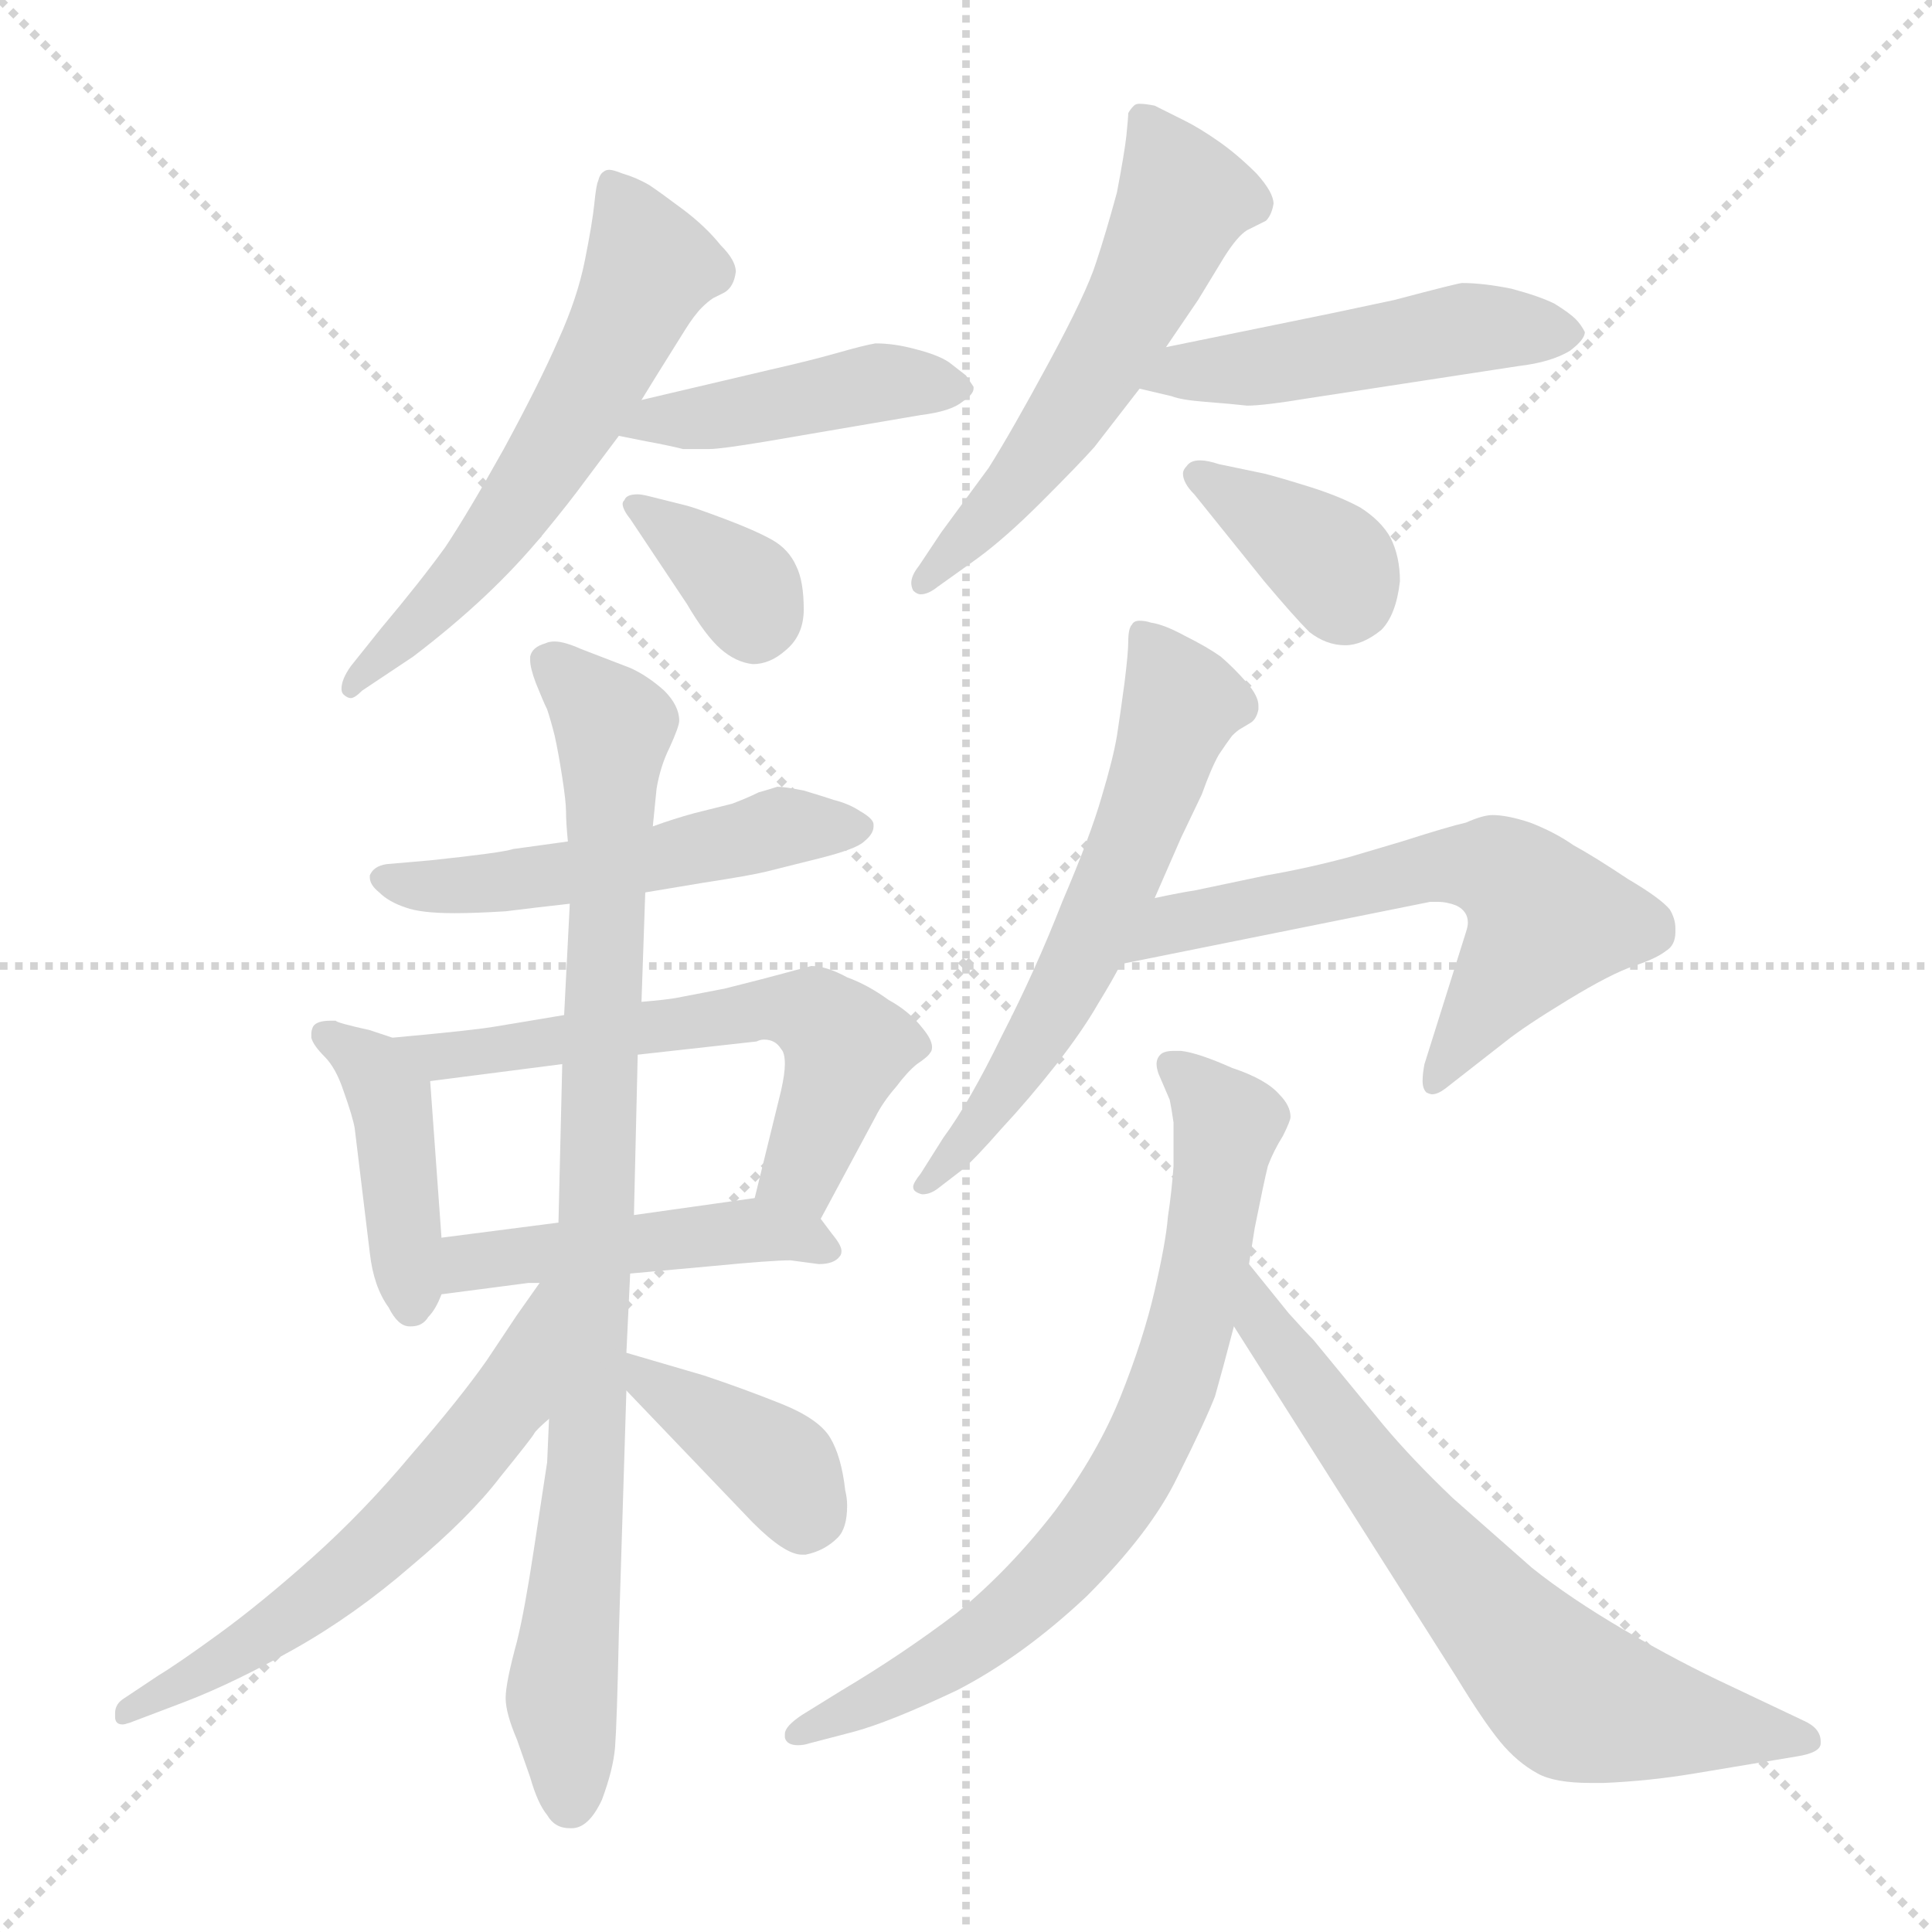 <svg xmlns="http://www.w3.org/2000/svg" version="1.1" viewBox="0 0 1024 1024">
  <g stroke="lightgray" stroke-dasharray="1,1" stroke-width="1" transform="scale(4, 4)">
    <line x1="0" y1="0" x2="256" y2="256" />
    <line x1="256" y1="0" x2="0" y2="256" />
    <line x1="128" y1="0" x2="128" y2="256" />
    <line x1="0" y1="128" x2="256" y2="128" />
  </g>
  <g transform="scale(1.0, -1.0) translate(0.0, -810.00)">
    <style type="text/css">
      
        @keyframes keyframes0 {
          from {
            stroke: blue;
            stroke-dashoffset: 583;
            stroke-width: 128;
          }
          65% {
            animation-timing-function: step-end;
            stroke: blue;
            stroke-dashoffset: 0;
            stroke-width: 128;
          }
          to {
            stroke: black;
            stroke-width: 1024;
          }
        }
        #make-me-a-hanzi-animation-0 {
          animation: keyframes0 0.724s both;
          animation-delay: 0s;
          animation-timing-function: linear;
        }
      
        @keyframes keyframes1 {
          from {
            stroke: blue;
            stroke-dashoffset: 433;
            stroke-width: 128;
          }
          58% {
            animation-timing-function: step-end;
            stroke: blue;
            stroke-dashoffset: 0;
            stroke-width: 128;
          }
          to {
            stroke: black;
            stroke-width: 1024;
          }
        }
        #make-me-a-hanzi-animation-1 {
          animation: keyframes1 0.602s both;
          animation-delay: 0.724s;
          animation-timing-function: linear;
        }
      
        @keyframes keyframes2 {
          from {
            stroke: blue;
            stroke-dashoffset: 350;
            stroke-width: 128;
          }
          53% {
            animation-timing-function: step-end;
            stroke: blue;
            stroke-dashoffset: 0;
            stroke-width: 128;
          }
          to {
            stroke: black;
            stroke-width: 1024;
          }
        }
        #make-me-a-hanzi-animation-2 {
          animation: keyframes2 0.535s both;
          animation-delay: 1.327s;
          animation-timing-function: linear;
        }
      
        @keyframes keyframes3 {
          from {
            stroke: blue;
            stroke-dashoffset: 554;
            stroke-width: 128;
          }
          64% {
            animation-timing-function: step-end;
            stroke: blue;
            stroke-dashoffset: 0;
            stroke-width: 128;
          }
          to {
            stroke: black;
            stroke-width: 1024;
          }
        }
        #make-me-a-hanzi-animation-3 {
          animation: keyframes3 0.701s both;
          animation-delay: 1.862s;
          animation-timing-function: linear;
        }
      
        @keyframes keyframes4 {
          from {
            stroke: blue;
            stroke-dashoffset: 480;
            stroke-width: 128;
          }
          61% {
            animation-timing-function: step-end;
            stroke: blue;
            stroke-dashoffset: 0;
            stroke-width: 128;
          }
          to {
            stroke: black;
            stroke-width: 1024;
          }
        }
        #make-me-a-hanzi-animation-4 {
          animation: keyframes4 0.641s both;
          animation-delay: 2.562s;
          animation-timing-function: linear;
        }
      
        @keyframes keyframes5 {
          from {
            stroke: blue;
            stroke-dashoffset: 358;
            stroke-width: 128;
          }
          54% {
            animation-timing-function: step-end;
            stroke: blue;
            stroke-dashoffset: 0;
            stroke-width: 128;
          }
          to {
            stroke: black;
            stroke-width: 1024;
          }
        }
        #make-me-a-hanzi-animation-5 {
          animation: keyframes5 0.541s both;
          animation-delay: 3.203s;
          animation-timing-function: linear;
        }
      
        @keyframes keyframes6 {
          from {
            stroke: blue;
            stroke-dashoffset: 513;
            stroke-width: 128;
          }
          63% {
            animation-timing-function: step-end;
            stroke: blue;
            stroke-dashoffset: 0;
            stroke-width: 128;
          }
          to {
            stroke: black;
            stroke-width: 1024;
          }
        }
        #make-me-a-hanzi-animation-6 {
          animation: keyframes6 0.667s both;
          animation-delay: 3.744s;
          animation-timing-function: linear;
        }
      
        @keyframes keyframes7 {
          from {
            stroke: blue;
            stroke-dashoffset: 415;
            stroke-width: 128;
          }
          57% {
            animation-timing-function: step-end;
            stroke: blue;
            stroke-dashoffset: 0;
            stroke-width: 128;
          }
          to {
            stroke: black;
            stroke-width: 1024;
          }
        }
        #make-me-a-hanzi-animation-7 {
          animation: keyframes7 0.588s both;
          animation-delay: 4.412s;
          animation-timing-function: linear;
        }
      
        @keyframes keyframes8 {
          from {
            stroke: blue;
            stroke-dashoffset: 588;
            stroke-width: 128;
          }
          66% {
            animation-timing-function: step-end;
            stroke: blue;
            stroke-dashoffset: 0;
            stroke-width: 128;
          }
          to {
            stroke: black;
            stroke-width: 1024;
          }
        }
        #make-me-a-hanzi-animation-8 {
          animation: keyframes8 0.729s both;
          animation-delay: 5s;
          animation-timing-function: linear;
        }
      
        @keyframes keyframes9 {
          from {
            stroke: blue;
            stroke-dashoffset: 458;
            stroke-width: 128;
          }
          60% {
            animation-timing-function: step-end;
            stroke: blue;
            stroke-dashoffset: 0;
            stroke-width: 128;
          }
          to {
            stroke: black;
            stroke-width: 1024;
          }
        }
        #make-me-a-hanzi-animation-9 {
          animation: keyframes9 0.623s both;
          animation-delay: 5.728s;
          animation-timing-function: linear;
        }
      
        @keyframes keyframes10 {
          from {
            stroke: blue;
            stroke-dashoffset: 879;
            stroke-width: 128;
          }
          74% {
            animation-timing-function: step-end;
            stroke: blue;
            stroke-dashoffset: 0;
            stroke-width: 128;
          }
          to {
            stroke: black;
            stroke-width: 1024;
          }
        }
        #make-me-a-hanzi-animation-10 {
          animation: keyframes10 0.965s both;
          animation-delay: 6.351s;
          animation-timing-function: linear;
        }
      
        @keyframes keyframes11 {
          from {
            stroke: blue;
            stroke-dashoffset: 582;
            stroke-width: 128;
          }
          65% {
            animation-timing-function: step-end;
            stroke: blue;
            stroke-dashoffset: 0;
            stroke-width: 128;
          }
          to {
            stroke: black;
            stroke-width: 1024;
          }
        }
        #make-me-a-hanzi-animation-11 {
          animation: keyframes11 0.724s both;
          animation-delay: 7.316s;
          animation-timing-function: linear;
        }
      
        @keyframes keyframes12 {
          from {
            stroke: blue;
            stroke-dashoffset: 382;
            stroke-width: 128;
          }
          55% {
            animation-timing-function: step-end;
            stroke: blue;
            stroke-dashoffset: 0;
            stroke-width: 128;
          }
          to {
            stroke: black;
            stroke-width: 1024;
          }
        }
        #make-me-a-hanzi-animation-12 {
          animation: keyframes12 0.561s both;
          animation-delay: 8.04s;
          animation-timing-function: linear;
        }
      
        @keyframes keyframes13 {
          from {
            stroke: blue;
            stroke-dashoffset: 590;
            stroke-width: 128;
          }
          66% {
            animation-timing-function: step-end;
            stroke: blue;
            stroke-dashoffset: 0;
            stroke-width: 128;
          }
          to {
            stroke: black;
            stroke-width: 1024;
          }
        }
        #make-me-a-hanzi-animation-13 {
          animation: keyframes13 0.73s both;
          animation-delay: 8.601s;
          animation-timing-function: linear;
        }
      
        @keyframes keyframes14 {
          from {
            stroke: blue;
            stroke-dashoffset: 603;
            stroke-width: 128;
          }
          66% {
            animation-timing-function: step-end;
            stroke: blue;
            stroke-dashoffset: 0;
            stroke-width: 128;
          }
          to {
            stroke: black;
            stroke-width: 1024;
          }
        }
        #make-me-a-hanzi-animation-14 {
          animation: keyframes14 0.741s both;
          animation-delay: 9.331s;
          animation-timing-function: linear;
        }
      
        @keyframes keyframes15 {
          from {
            stroke: blue;
            stroke-dashoffset: 725;
            stroke-width: 128;
          }
          70% {
            animation-timing-function: step-end;
            stroke: blue;
            stroke-dashoffset: 0;
            stroke-width: 128;
          }
          to {
            stroke: black;
            stroke-width: 1024;
          }
        }
        #make-me-a-hanzi-animation-15 {
          animation: keyframes15 0.84s both;
          animation-delay: 10.072s;
          animation-timing-function: linear;
        }
      
        @keyframes keyframes16 {
          from {
            stroke: blue;
            stroke-dashoffset: 665;
            stroke-width: 128;
          }
          68% {
            animation-timing-function: step-end;
            stroke: blue;
            stroke-dashoffset: 0;
            stroke-width: 128;
          }
          to {
            stroke: black;
            stroke-width: 1024;
          }
        }
        #make-me-a-hanzi-animation-16 {
          animation: keyframes16 0.791s both;
          animation-delay: 10.912s;
          animation-timing-function: linear;
        }
      
    </style>
    
      <path d="M 340 598 L 348 611 L 363 635 Q 368 643 372 647 Q 375 650 378 652 L 384 655 Q 389 658 390 666 Q 390 672 382 680 Q 374 690 362 699 Q 350 708 344 712 Q 337 716 330 718 Q 325 720 323 720 Q 321 720 320 719 Q 318 718 317 714 Q 316 712 315 702 Q 314 692 310 672 Q 306 652 296 630 Q 286 607 267 572 Q 248 538 236 520 Q 223 502 202 477 L 186 457 Q 181 450 181 445 Q 181 443 182 442 Q 184 440 186 440 Q 188 440 192 444 L 219 462 Q 240 478 257 494 Q 274 510 288 527 Q 302 544 310 555 L 328 579 L 340 598 Z" fill="lightgray" />
    
      <path d="M 328 579 L 343 576 Q 354 574 362 572 L 376 572 Q 382 572 406 576 L 488 590 Q 504 592 510 597 Q 516 601 516 604 L 516 605 L 512 611 L 503 618 Q 497 622 485 625 Q 474 628 464 628 Q 458 627 444 623 Q 430 619 408 614 L 340 598 C 311 591 299 585 328 579 Z" fill="lightgray" />
    
      <path d="M 344 547 Q 340 548 338 548 Q 332 548 331 545 Q 330 544 330 543 Q 330 540 334 535 L 364 490 Q 374 473 382 466 Q 390 459 399 458 Q 408 458 416 465 Q 426 473 426 487 Q 426 502 422 510 Q 418 519 409 524 Q 400 529 384 535 Q 368 541 364 542 L 344 547 Z" fill="lightgray" />
    
      <path d="M 618 626 L 635 651 L 649 674 Q 656 685 661 688 L 671 693 Q 674 696 675 702 Q 675 708 666 718 Q 656 728 646 735 Q 636 742 628 746 L 612 754 Q 607 755 604 755 Q 602 755 601 754 Q 599 752 598 750 Q 598 748 597 738 Q 596 729 592 708 Q 586 686 581 671 Q 576 655 556 618 Q 536 581 524 562 L 499 528 L 487 510 Q 483 505 483 501 Q 483 499 484 497 Q 486 495 488 495 Q 492 495 497 499 L 518 514 Q 533 525 552 544 Q 572 564 580 573 L 604 604 L 618 626 Z" fill="lightgray" />
    
      <path d="M 604 604 L 621 600 Q 626 598 639 597 Q 652 596 661 595 Q 670 595 694 599 L 805 616 Q 822 618 832 624 Q 840 630 840 634 Q 838 638 835 641 Q 832 644 824 649 Q 816 653 801 657 Q 786 660 775 660 Q 773 660 739 651 L 706 644 L 618 626 C 589 620 575 611 604 604 Z" fill="lightgray" />
    
      <path d="M 646 564 Q 640 566 636 566 Q 631 566 629 563 Q 627 561 627 559 Q 627 554 633 548 L 670 502 Q 686 483 694 475 Q 703 468 713 468 Q 722 468 732 476 Q 740 484 742 502 Q 742 515 737 525 Q 732 534 721 541 Q 710 547 694 552 Q 678 557 670 559 L 646 564 Z" fill="lightgray" />
    
      <path d="M 342 337 L 372 342 Q 398 346 406 348 L 434 355 Q 454 360 458 364 Q 463 368 463 372 L 463 373 Q 463 376 456 380 Q 450 384 442 386 Q 436 388 426 391 Q 416 393 412 393 Q 409 392 402 390 Q 396 387 388 384 L 368 379 Q 357 376 346 372 L 301 364 L 272 360 Q 266 358 228 354 L 205 352 Q 198 351 196 346 L 196 345 Q 196 341 201 337 Q 206 332 215 329 Q 223 326 241 326 Q 252 326 268 327 Q 284 329 302 331 L 342 337 Z" fill="lightgray" />
    
      <path d="M 208 260 L 196 264 Q 178 268 178 269 L 175 269 Q 168 269 166 266 Q 165 264 165 262 L 165 260 Q 166 256 172 250 Q 178 244 182 232 Q 187 218 188 212 L 196 146 Q 198 128 206 117 Q 211 107 217 107 L 218 107 Q 224 107 227 112 Q 231 116 234 124 L 234 154 L 228 237 C 227 254 227 254 208 260 Z" fill="lightgray" />
    
      <path d="M 435 164 L 464 218 Q 468 226 475 234 Q 481 242 486 246 Q 492 250 493 252 Q 494 253 494 255 Q 494 259 489 265 Q 482 274 471 280 Q 460 288 449 292 Q 438 298 430 298 Q 426 297 415 294 Q 404 291 384 286 L 358 281 Q 352 280 340 279 L 299 272 L 263 266 Q 252 264 208 260 C 178 257 198 233 228 237 L 298 246 L 338 251 L 401 258 Q 403 259 405 259 Q 411 259 414 254 Q 416 252 416 246 Q 416 241 414 232 L 400 175 C 393 146 421 138 435 164 Z" fill="lightgray" />
    
      <path d="M 334 135 L 356 137 L 378 139 Q 409 142 419 142 L 434 140 Q 442 140 445 144 Q 446 145 446 147 Q 446 150 441 156 L 435 164 C 424 178 424 178 400 175 L 336 166 L 296 162 L 234 154 C 204 150 204 120 234 124 L 280 130 L 286 130 L 334 135 Z" fill="lightgray" />
    
      <path d="M 332 93 L 334 135 L 336 166 L 338 251 L 340 279 L 342 337 L 346 372 L 348 392 Q 350 404 355 414 Q 360 425 360 428 Q 360 436 352 444 Q 343 452 334 456 L 308 466 Q 299 470 294 470 Q 291 470 289 469 Q 282 467 281 462 L 281 460 Q 281 456 284 448 Q 288 438 290 434 Q 292 428 294 420 Q 296 411 298 398 Q 300 385 300 380 Q 300 374 301 364 L 302 331 L 299 272 L 298 246 L 296 162 L 291 58 L 290 35 L 283 -11 Q 278 -44 274 -60 Q 268 -82 268 -90 Q 268 -98 274 -112 L 281 -132 Q 285 -146 290 -152 Q 294 -159 302 -159 L 303 -159 Q 312 -159 319 -144 Q 325 -128 326 -116 Q 327 -103 328 -56 L 332 73 L 332 93 Z" fill="lightgray" />
    
      <path d="M 286 130 L 274 113 L 258 89 Q 244 69 218 39 Q 193 9 165 -16 Q 138 -40 116 -56 Q 94 -72 84 -78 L 66 -90 Q 61 -93 61 -98 L 61 -100 Q 61 -104 65 -104 Q 66 -104 69 -103 L 98 -92 Q 124 -82 156 -64 Q 188 -46 218 -20 Q 249 6 265 27 Q 282 48 283 50 Q 284 52 291 58 C 365 129 303 155 286 130 Z" fill="lightgray" />
    
      <path d="M 332 73 L 399 3 Q 416 -14 425 -14 L 427 -14 Q 437 -12 444 -5 Q 449 0 449 12 Q 449 16 448 20 Q 446 38 440 48 Q 434 58 414 66 Q 394 74 373 81 L 332 93 C 305 101 311 95 332 73 Z" fill="lightgray" />
    
      <path d="M 612 334 L 626 366 L 637 389 Q 642 403 646 410 Q 650 416 653 420 Q 656 423 658 424 L 663 427 Q 666 429 667 434 L 667 436 Q 667 441 661 448 Q 654 456 647 462 Q 640 467 628 473 Q 617 479 610 480 Q 607 481 604 481 Q 601 481 600 479 Q 598 477 598 470 Q 598 464 596 448 Q 594 433 592 420 Q 590 408 584 388 Q 578 367 563 332 Q 549 296 531 261 Q 514 226 500 207 L 488 188 Q 484 183 484 181 Q 484 179 486 178 Q 488 177 489 177 Q 493 177 497 180 L 510 190 Q 517 196 531 212 Q 545 227 560 246 Q 574 264 582 278 Q 590 291 594 299 L 612 334 Z" fill="lightgray" />
    
      <path d="M 594 299 L 758 332 L 762 332 Q 767 332 772 330 Q 778 327 778 321 Q 778 319 777 316 L 755 246 Q 754 241 754 237 Q 754 233 756 231 Q 758 230 759 230 Q 762 230 766 233 L 798 258 Q 808 266 831 280 Q 854 294 866 298 Q 878 302 883 306 Q 888 309 888 316 L 888 318 Q 888 323 885 328 Q 880 334 863 344 Q 845 356 834 362 Q 824 369 811 374 Q 799 378 791 378 Q 786 378 777 374 Q 768 372 743 364 L 716 356 Q 694 350 671 346 L 633 338 Q 626 337 612 334 C 583 328 565 293 594 299 Z" fill="lightgray" />
    
      <path d="M 662 140 L 665 159 Q 670 184 672 192 Q 675 200 680 208 Q 684 216 684 218 Q 684 224 678 230 Q 671 238 653 244 Q 635 252 626 253 L 622 253 Q 617 253 615 251 Q 613 249 613 246 Q 613 244 614 241 L 620 227 Q 621 222 622 215 L 622 192 Q 621 178 619 165 Q 618 152 612 126 Q 606 100 594 70 Q 582 40 559 9 Q 535 -22 507 -45 Q 478 -67 446 -86 L 425 -99 Q 416 -105 416 -109 L 416 -111 Q 417 -115 423 -115 Q 426 -115 429 -114 L 452 -108 Q 471 -103 507 -86 Q 542 -68 576 -36 Q 610 -2 624 27 Q 639 57 644 70 Q 648 84 654 107 L 662 140 Z" fill="lightgray" />
    
      <path d="M 654 107 L 772 -79 Q 786 -102 795 -113 Q 804 -124 815 -130 Q 824 -135 843 -135 L 850 -135 Q 874 -134 898 -130 L 952 -121 Q 965 -119 965 -114 L 965 -113 Q 965 -106 956 -102 L 918 -84 Q 890 -71 861 -54 Q 832 -37 812 -21 L 770 16 Q 748 37 733 55 L 696 100 Q 692 104 683 114 L 662 140 C 643 163 638 132 654 107 Z" fill="lightgray" />
    
    
      <clipPath id="make-me-a-hanzi-clip-0">
        <path d="M 340 598 L 348 611 L 363 635 Q 368 643 372 647 Q 375 650 378 652 L 384 655 Q 389 658 390 666 Q 390 672 382 680 Q 374 690 362 699 Q 350 708 344 712 Q 337 716 330 718 Q 325 720 323 720 Q 321 720 320 719 Q 318 718 317 714 Q 316 712 315 702 Q 314 692 310 672 Q 306 652 296 630 Q 286 607 267 572 Q 248 538 236 520 Q 223 502 202 477 L 186 457 Q 181 450 181 445 Q 181 443 182 442 Q 184 440 186 440 Q 188 440 192 444 L 219 462 Q 240 478 257 494 Q 274 510 288 527 Q 302 544 310 555 L 328 579 L 340 598 Z" />
      </clipPath>
      <path clip-path="url(#make-me-a-hanzi-clip-0)" d="M 324 714 L 345 669 L 321 618 L 260 522 L 186 445" fill="none" id="make-me-a-hanzi-animation-0" stroke-dasharray="455 910" stroke-linecap="round" />
    
      <clipPath id="make-me-a-hanzi-clip-1">
        <path d="M 328 579 L 343 576 Q 354 574 362 572 L 376 572 Q 382 572 406 576 L 488 590 Q 504 592 510 597 Q 516 601 516 604 L 516 605 L 512 611 L 503 618 Q 497 622 485 625 Q 474 628 464 628 Q 458 627 444 623 Q 430 619 408 614 L 340 598 C 311 591 299 585 328 579 Z" />
      </clipPath>
      <path clip-path="url(#make-me-a-hanzi-clip-1)" d="M 336 581 L 346 588 L 369 587 L 468 607 L 509 605" fill="none" id="make-me-a-hanzi-animation-1" stroke-dasharray="305 610" stroke-linecap="round" />
    
      <clipPath id="make-me-a-hanzi-clip-2">
        <path d="M 344 547 Q 340 548 338 548 Q 332 548 331 545 Q 330 544 330 543 Q 330 540 334 535 L 364 490 Q 374 473 382 466 Q 390 459 399 458 Q 408 458 416 465 Q 426 473 426 487 Q 426 502 422 510 Q 418 519 409 524 Q 400 529 384 535 Q 368 541 364 542 L 344 547 Z" />
      </clipPath>
      <path clip-path="url(#make-me-a-hanzi-clip-2)" d="M 336 541 L 391 501 L 400 477" fill="none" id="make-me-a-hanzi-animation-2" stroke-dasharray="222 444" stroke-linecap="round" />
    
      <clipPath id="make-me-a-hanzi-clip-3">
        <path d="M 618 626 L 635 651 L 649 674 Q 656 685 661 688 L 671 693 Q 674 696 675 702 Q 675 708 666 718 Q 656 728 646 735 Q 636 742 628 746 L 612 754 Q 607 755 604 755 Q 602 755 601 754 Q 599 752 598 750 Q 598 748 597 738 Q 596 729 592 708 Q 586 686 581 671 Q 576 655 556 618 Q 536 581 524 562 L 499 528 L 487 510 Q 483 505 483 501 Q 483 499 484 497 Q 486 495 488 495 Q 492 495 497 499 L 518 514 Q 533 525 552 544 Q 572 564 580 573 L 604 604 L 618 626 Z" />
      </clipPath>
      <path clip-path="url(#make-me-a-hanzi-clip-3)" d="M 605 748 L 627 705 L 608 660 L 546 562 L 488 500" fill="none" id="make-me-a-hanzi-animation-3" stroke-dasharray="426 852" stroke-linecap="round" />
    
      <clipPath id="make-me-a-hanzi-clip-4">
        <path d="M 604 604 L 621 600 Q 626 598 639 597 Q 652 596 661 595 Q 670 595 694 599 L 805 616 Q 822 618 832 624 Q 840 630 840 634 Q 838 638 835 641 Q 832 644 824 649 Q 816 653 801 657 Q 786 660 775 660 Q 773 660 739 651 L 706 644 L 618 626 C 589 620 575 611 604 604 Z" />
      </clipPath>
      <path clip-path="url(#make-me-a-hanzi-clip-4)" d="M 609 608 L 777 636 L 831 633" fill="none" id="make-me-a-hanzi-animation-4" stroke-dasharray="352 704" stroke-linecap="round" />
    
      <clipPath id="make-me-a-hanzi-clip-5">
        <path d="M 646 564 Q 640 566 636 566 Q 631 566 629 563 Q 627 561 627 559 Q 627 554 633 548 L 670 502 Q 686 483 694 475 Q 703 468 713 468 Q 722 468 732 476 Q 740 484 742 502 Q 742 515 737 525 Q 732 534 721 541 Q 710 547 694 552 Q 678 557 670 559 L 646 564 Z" />
      </clipPath>
      <path clip-path="url(#make-me-a-hanzi-clip-5)" d="M 636 557 L 701 515 L 712 493" fill="none" id="make-me-a-hanzi-animation-5" stroke-dasharray="230 460" stroke-linecap="round" />
    
      <clipPath id="make-me-a-hanzi-clip-6">
        <path d="M 342 337 L 372 342 Q 398 346 406 348 L 434 355 Q 454 360 458 364 Q 463 368 463 372 L 463 373 Q 463 376 456 380 Q 450 384 442 386 Q 436 388 426 391 Q 416 393 412 393 Q 409 392 402 390 Q 396 387 388 384 L 368 379 Q 357 376 346 372 L 301 364 L 272 360 Q 266 358 228 354 L 205 352 Q 198 351 196 346 L 196 345 Q 196 341 201 337 Q 206 332 215 329 Q 223 326 241 326 Q 252 326 268 327 Q 284 329 302 331 L 342 337 Z" />
      </clipPath>
      <path clip-path="url(#make-me-a-hanzi-clip-6)" d="M 203 346 L 234 340 L 271 343 L 347 354 L 413 372 L 456 373" fill="none" id="make-me-a-hanzi-animation-6" stroke-dasharray="385 770" stroke-linecap="round" />
    
      <clipPath id="make-me-a-hanzi-clip-7">
        <path d="M 208 260 L 196 264 Q 178 268 178 269 L 175 269 Q 168 269 166 266 Q 165 264 165 262 L 165 260 Q 166 256 172 250 Q 178 244 182 232 Q 187 218 188 212 L 196 146 Q 198 128 206 117 Q 211 107 217 107 L 218 107 Q 224 107 227 112 Q 231 116 234 124 L 234 154 L 228 237 C 227 254 227 254 208 260 Z" />
      </clipPath>
      <path clip-path="url(#make-me-a-hanzi-clip-7)" d="M 172 262 L 196 245 L 207 229 L 218 119" fill="none" id="make-me-a-hanzi-animation-7" stroke-dasharray="287 574" stroke-linecap="round" />
    
      <clipPath id="make-me-a-hanzi-clip-8">
        <path d="M 435 164 L 464 218 Q 468 226 475 234 Q 481 242 486 246 Q 492 250 493 252 Q 494 253 494 255 Q 494 259 489 265 Q 482 274 471 280 Q 460 288 449 292 Q 438 298 430 298 Q 426 297 415 294 Q 404 291 384 286 L 358 281 Q 352 280 340 279 L 299 272 L 263 266 Q 252 264 208 260 C 178 257 198 233 228 237 L 298 246 L 338 251 L 401 258 Q 403 259 405 259 Q 411 259 414 254 Q 416 252 416 246 Q 416 241 414 232 L 400 175 C 393 146 421 138 435 164 Z" />
      </clipPath>
      <path clip-path="url(#make-me-a-hanzi-clip-8)" d="M 218 259 L 234 249 L 405 275 L 430 273 L 449 255 L 423 187 L 408 181" fill="none" id="make-me-a-hanzi-animation-8" stroke-dasharray="460 920" stroke-linecap="round" />
    
      <clipPath id="make-me-a-hanzi-clip-9">
        <path d="M 334 135 L 356 137 L 378 139 Q 409 142 419 142 L 434 140 Q 442 140 445 144 Q 446 145 446 147 Q 446 150 441 156 L 435 164 C 424 178 424 178 400 175 L 336 166 L 296 162 L 234 154 C 204 150 204 120 234 124 L 280 130 L 286 130 L 334 135 Z" />
      </clipPath>
      <path clip-path="url(#make-me-a-hanzi-clip-9)" d="M 241 132 L 259 143 L 396 158 L 438 148" fill="none" id="make-me-a-hanzi-animation-9" stroke-dasharray="330 660" stroke-linecap="round" />
    
      <clipPath id="make-me-a-hanzi-clip-10">
        <path d="M 332 93 L 334 135 L 336 166 L 338 251 L 340 279 L 342 337 L 346 372 L 348 392 Q 350 404 355 414 Q 360 425 360 428 Q 360 436 352 444 Q 343 452 334 456 L 308 466 Q 299 470 294 470 Q 291 470 289 469 Q 282 467 281 462 L 281 460 Q 281 456 284 448 Q 288 438 290 434 Q 292 428 294 420 Q 296 411 298 398 Q 300 385 300 380 Q 300 374 301 364 L 302 331 L 299 272 L 298 246 L 296 162 L 291 58 L 290 35 L 283 -11 Q 278 -44 274 -60 Q 268 -82 268 -90 Q 268 -98 274 -112 L 281 -132 Q 285 -146 290 -152 Q 294 -159 302 -159 L 303 -159 Q 312 -159 319 -144 Q 325 -128 326 -116 Q 327 -103 328 -56 L 332 73 L 332 93 Z" />
      </clipPath>
      <path clip-path="url(#make-me-a-hanzi-clip-10)" d="M 289 461 L 325 425 L 311 38 L 298 -76 L 303 -146" fill="none" id="make-me-a-hanzi-animation-10" stroke-dasharray="751 1502" stroke-linecap="round" />
    
      <clipPath id="make-me-a-hanzi-clip-11">
        <path d="M 286 130 L 274 113 L 258 89 Q 244 69 218 39 Q 193 9 165 -16 Q 138 -40 116 -56 Q 94 -72 84 -78 L 66 -90 Q 61 -93 61 -98 L 61 -100 Q 61 -104 65 -104 Q 66 -104 69 -103 L 98 -92 Q 124 -82 156 -64 Q 188 -46 218 -20 Q 249 6 265 27 Q 282 48 283 50 Q 284 52 291 58 C 365 129 303 155 286 130 Z" />
      </clipPath>
      <path clip-path="url(#make-me-a-hanzi-clip-11)" d="M 291 124 L 270 68 L 200 -11 L 154 -47 L 66 -99" fill="none" id="make-me-a-hanzi-animation-11" stroke-dasharray="454 908" stroke-linecap="round" />
    
      <clipPath id="make-me-a-hanzi-clip-12">
        <path d="M 332 73 L 399 3 Q 416 -14 425 -14 L 427 -14 Q 437 -12 444 -5 Q 449 0 449 12 Q 449 16 448 20 Q 446 38 440 48 Q 434 58 414 66 Q 394 74 373 81 L 332 93 C 305 101 311 95 332 73 Z" />
      </clipPath>
      <path clip-path="url(#make-me-a-hanzi-clip-12)" d="M 338 88 L 345 76 L 414 32 L 426 4" fill="none" id="make-me-a-hanzi-animation-12" stroke-dasharray="254 508" stroke-linecap="round" />
    
      <clipPath id="make-me-a-hanzi-clip-13">
        <path d="M 612 334 L 626 366 L 637 389 Q 642 403 646 410 Q 650 416 653 420 Q 656 423 658 424 L 663 427 Q 666 429 667 434 L 667 436 Q 667 441 661 448 Q 654 456 647 462 Q 640 467 628 473 Q 617 479 610 480 Q 607 481 604 481 Q 601 481 600 479 Q 598 477 598 470 Q 598 464 596 448 Q 594 433 592 420 Q 590 408 584 388 Q 578 367 563 332 Q 549 296 531 261 Q 514 226 500 207 L 488 188 Q 484 183 484 181 Q 484 179 486 178 Q 488 177 489 177 Q 493 177 497 180 L 510 190 Q 517 196 531 212 Q 545 227 560 246 Q 574 264 582 278 Q 590 291 594 299 L 612 334 Z" />
      </clipPath>
      <path clip-path="url(#make-me-a-hanzi-clip-13)" d="M 605 473 L 626 437 L 608 382 L 543 249 L 518 211 L 489 182" fill="none" id="make-me-a-hanzi-animation-13" stroke-dasharray="462 924" stroke-linecap="round" />
    
      <clipPath id="make-me-a-hanzi-clip-14">
        <path d="M 594 299 L 758 332 L 762 332 Q 767 332 772 330 Q 778 327 778 321 Q 778 319 777 316 L 755 246 Q 754 241 754 237 Q 754 233 756 231 Q 758 230 759 230 Q 762 230 766 233 L 798 258 Q 808 266 831 280 Q 854 294 866 298 Q 878 302 883 306 Q 888 309 888 316 L 888 318 Q 888 323 885 328 Q 880 334 863 344 Q 845 356 834 362 Q 824 369 811 374 Q 799 378 791 378 Q 786 378 777 374 Q 768 372 743 364 L 716 356 Q 694 350 671 346 L 633 338 Q 626 337 612 334 C 583 328 565 293 594 299 Z" />
      </clipPath>
      <path clip-path="url(#make-me-a-hanzi-clip-14)" d="M 601 303 L 622 321 L 755 350 L 792 350 L 820 322 L 759 235" fill="none" id="make-me-a-hanzi-animation-14" stroke-dasharray="475 950" stroke-linecap="round" />
    
      <clipPath id="make-me-a-hanzi-clip-15">
        <path d="M 662 140 L 665 159 Q 670 184 672 192 Q 675 200 680 208 Q 684 216 684 218 Q 684 224 678 230 Q 671 238 653 244 Q 635 252 626 253 L 622 253 Q 617 253 615 251 Q 613 249 613 246 Q 613 244 614 241 L 620 227 Q 621 222 622 215 L 622 192 Q 621 178 619 165 Q 618 152 612 126 Q 606 100 594 70 Q 582 40 559 9 Q 535 -22 507 -45 Q 478 -67 446 -86 L 425 -99 Q 416 -105 416 -109 L 416 -111 Q 417 -115 423 -115 Q 426 -115 429 -114 L 452 -108 Q 471 -103 507 -86 Q 542 -68 576 -36 Q 610 -2 624 27 Q 639 57 644 70 Q 648 84 654 107 L 662 140 Z" />
      </clipPath>
      <path clip-path="url(#make-me-a-hanzi-clip-15)" d="M 620 246 L 651 215 L 631 105 L 609 46 L 579 -2 L 547 -36 L 493 -77 L 421 -110" fill="none" id="make-me-a-hanzi-animation-15" stroke-dasharray="597 1194" stroke-linecap="round" />
    
      <clipPath id="make-me-a-hanzi-clip-16">
        <path d="M 654 107 L 772 -79 Q 786 -102 795 -113 Q 804 -124 815 -130 Q 824 -135 843 -135 L 850 -135 Q 874 -134 898 -130 L 952 -121 Q 965 -119 965 -114 L 965 -113 Q 965 -106 956 -102 L 918 -84 Q 890 -71 861 -54 Q 832 -37 812 -21 L 770 16 Q 748 37 733 55 L 696 100 Q 692 104 683 114 L 662 140 C 643 163 638 132 654 107 Z" />
      </clipPath>
      <path clip-path="url(#make-me-a-hanzi-clip-16)" d="M 663 134 L 669 107 L 725 31 L 826 -83 L 854 -96 L 956 -113" fill="none" id="make-me-a-hanzi-animation-16" stroke-dasharray="537 1074" stroke-linecap="round" />
    
  </g>
</svg>